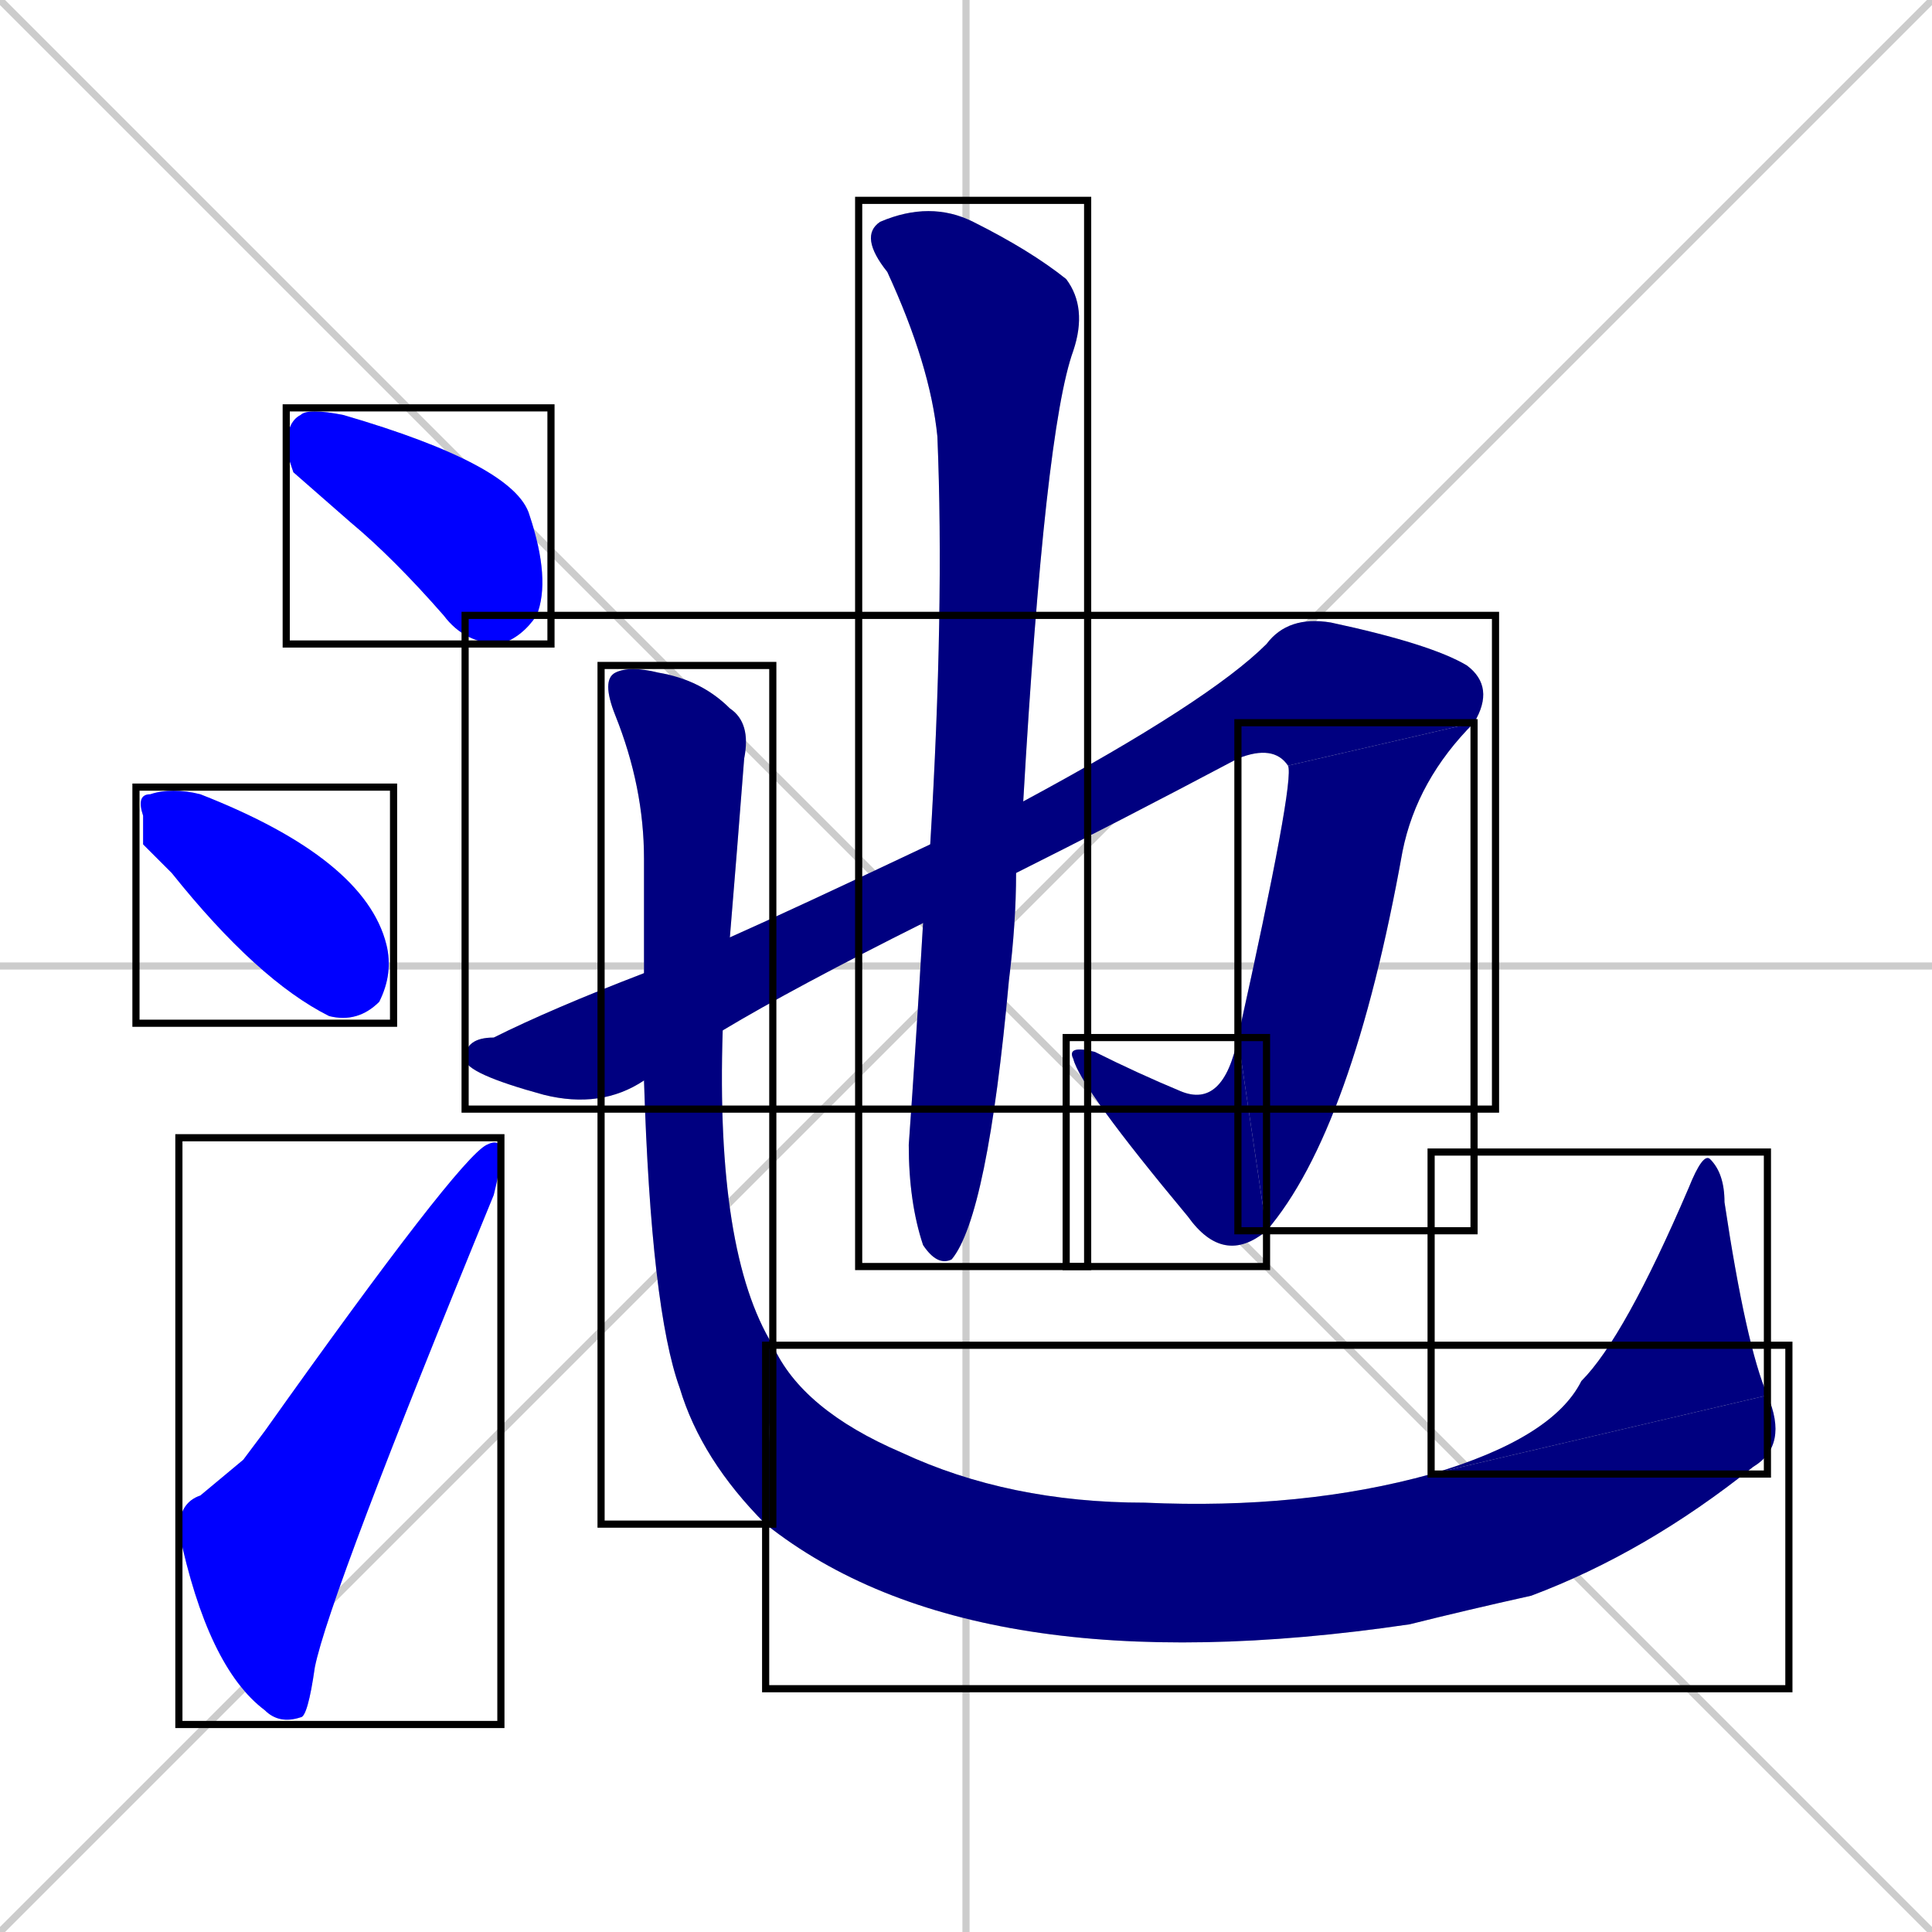 <svg xmlns="http://www.w3.org/2000/svg" xmlns:xlink="http://www.w3.org/1999/xlink" width="270" height="270"><defs><clipPath id="clip-mask-1"><use xlink:href="#rect-1" /></clipPath><clipPath id="clip-mask-2"><use xlink:href="#rect-2" /></clipPath><clipPath id="clip-mask-3"><use xlink:href="#rect-3" /></clipPath><clipPath id="clip-mask-4"><use xlink:href="#rect-4" /></clipPath><clipPath id="clip-mask-5"><use xlink:href="#rect-5" /></clipPath><clipPath id="clip-mask-6"><use xlink:href="#rect-6" /></clipPath><clipPath id="clip-mask-7"><use xlink:href="#rect-7" /></clipPath><clipPath id="clip-mask-8"><use xlink:href="#rect-8" /></clipPath><clipPath id="clip-mask-9"><use xlink:href="#rect-9" /></clipPath><clipPath id="clip-mask-10"><use xlink:href="#rect-10" /></clipPath></defs><path d="M 0 0 L 270 270 M 270 0 L 0 270 M 135 0 L 135 270 M 0 135 L 270 135" stroke="#CCCCCC" /><path d="M 41 66 L 40 63 Q 40 59 42 58 Q 43 57 48 58 Q 72 65 74 72 Q 77 81 75 86 Q 73 89 70 90 Q 65 90 62 86 Q 55 78 49 73" fill="#CCCCCC"/><path d="M 20 118 L 20 114 Q 19 111 21 111 Q 24 110 28 111 Q 51 120 54 132 Q 55 136 53 140 Q 50 143 46 142 Q 36 137 24 122" fill="#CCCCCC"/><path d="M 34 204 L 37 200 Q 64 162 68 160 Q 70 159 70 161 Q 70 163 69 167 Q 46 223 44 233 Q 43 240 42 240 Q 39 241 37 239 Q 29 233 25 214 Q 25 210 28 209" fill="#CCCCCC"/><path d="M 90 151 L 90 151 Q 84 155 76 153 Q 65 150 65 148 Q 65 145 69 145 Q 77 141 90 136 L 102 131 Q 111 127 130 118 L 143 112 Q 169 98 177 90 Q 180 86 186 87 Q 200 90 205 93 Q 209 96 206 101 L 180 107 Q 178 104 173 106 Q 156 115 142 122 L 129 129 Q 111 138 101 144 L 90 151" fill="#CCCCCC"/><path d="M 206 101 Q 198 109 196 119 Q 189 158 177 172 L 173 145 Q 181 109 180 107" fill="#CCCCCC"/><path d="M 177 172 Q 171 177 166 170 Q 151 152 150 148 Q 149 146 153 147 Q 159 150 165 152.5 Q 171 155 173 145" fill="#CCCCCC"/><path d="M 130 118 Q 132 85 131 61 Q 130 51 124 38 Q 120 33 123 31 Q 130 28 136 31 Q 144 35 149 39 Q 152 43 150 49 Q 146 60 143 112 L 142 122 Q 142 129 141 137 Q 138 170 133 176 Q 131 177 129 174 Q 127 168 127 160 Q 128 146 129 129" fill="#CCCCCC"/><path d="M 90 136 Q 90 129 90 120 Q 90 110 86 100 Q 84 95 86 94 Q 88 93 92 94 Q 98 95 102 99 Q 105 101 104 106 Q 103 119 102 131 L 101 144 Q 100 175 108 188 L 107 213 Q 98 204 95 194 Q 91 183 90 151" fill="#CCCCCC"/><path d="M 108 188 Q 112 197 126 203 Q 141 210 160 210 Q 182 211 200 206 L 247 195 Q 250 202 245 205 Q 230 217 214 223 Q 205 225 197 227 Q 136 236 107 213" fill="#CCCCCC"/><path d="M 200 206 Q 217 201 221 193 Q 227 187 236 166 Q 238 161 239 162 Q 241 164 241 168 Q 244 188 247 195" fill="#CCCCCC"/><path d="M 41 66 L 40 63 Q 40 59 42 58 Q 43 57 48 58 Q 72 65 74 72 Q 77 81 75 86 Q 73 89 70 90 Q 65 90 62 86 Q 55 78 49 73" fill="#0000ff" clip-path="url(#clip-mask-1)" /><path d="M 20 118 L 20 114 Q 19 111 21 111 Q 24 110 28 111 Q 51 120 54 132 Q 55 136 53 140 Q 50 143 46 142 Q 36 137 24 122" fill="#0000ff" clip-path="url(#clip-mask-2)" /><path d="M 34 204 L 37 200 Q 64 162 68 160 Q 70 159 70 161 Q 70 163 69 167 Q 46 223 44 233 Q 43 240 42 240 Q 39 241 37 239 Q 29 233 25 214 Q 25 210 28 209" fill="#0000ff" clip-path="url(#clip-mask-3)" /><path d="M 90 151 L 90 151 Q 84 155 76 153 Q 65 150 65 148 Q 65 145 69 145 Q 77 141 90 136 L 102 131 Q 111 127 130 118 L 143 112 Q 169 98 177 90 Q 180 86 186 87 Q 200 90 205 93 Q 209 96 206 101 L 180 107 Q 178 104 173 106 Q 156 115 142 122 L 129 129 Q 111 138 101 144 L 90 151" fill="#000080" clip-path="url(#clip-mask-4)" /><path d="M 206 101 Q 198 109 196 119 Q 189 158 177 172 L 173 145 Q 181 109 180 107" fill="#000080" clip-path="url(#clip-mask-5)" /><path d="M 177 172 Q 171 177 166 170 Q 151 152 150 148 Q 149 146 153 147 Q 159 150 165 152.5 Q 171 155 173 145" fill="#000080" clip-path="url(#clip-mask-6)" /><path d="M 130 118 Q 132 85 131 61 Q 130 51 124 38 Q 120 33 123 31 Q 130 28 136 31 Q 144 35 149 39 Q 152 43 150 49 Q 146 60 143 112 L 142 122 Q 142 129 141 137 Q 138 170 133 176 Q 131 177 129 174 Q 127 168 127 160 Q 128 146 129 129" fill="#000080" clip-path="url(#clip-mask-7)" /><path d="M 90 136 Q 90 129 90 120 Q 90 110 86 100 Q 84 95 86 94 Q 88 93 92 94 Q 98 95 102 99 Q 105 101 104 106 Q 103 119 102 131 L 101 144 Q 100 175 108 188 L 107 213 Q 98 204 95 194 Q 91 183 90 151" fill="#000080" clip-path="url(#clip-mask-8)" /><path d="M 108 188 Q 112 197 126 203 Q 141 210 160 210 Q 182 211 200 206 L 247 195 Q 250 202 245 205 Q 230 217 214 223 Q 205 225 197 227 Q 136 236 107 213" fill="#000080" clip-path="url(#clip-mask-9)" /><path d="M 200 206 Q 217 201 221 193 Q 227 187 236 166 Q 238 161 239 162 Q 241 164 241 168 Q 244 188 247 195" fill="#000080" clip-path="url(#clip-mask-10)" /><rect x="40" y="57" width="37" height="33" id="rect-1" fill="transparent" stroke="#000000"><animate attributeName="x" from="3" to="40" dur="0.137" begin="0; animate10.end + 1s" id="animate1" fill="freeze"/></rect><rect x="19" y="110" width="36" height="33" id="rect-2" fill="transparent" stroke="#000000"><set attributeName="x" to="-17" begin="0; animate10.end + 1s" /><animate attributeName="x" from="-17" to="19" dur="0.133" begin="animate1.end + 0.5" id="animate2" fill="freeze"/></rect><rect x="25" y="159" width="45" height="82" id="rect-3" fill="transparent" stroke="#000000"><set attributeName="y" to="241" begin="0; animate10.end + 1s" /><animate attributeName="y" from="241" to="159" dur="0.304" begin="animate2.end + 0.5" id="animate3" fill="freeze"/></rect><rect x="65" y="86" width="144" height="69" id="rect-4" fill="transparent" stroke="#000000"><set attributeName="x" to="-79" begin="0; animate10.end + 1s" /><animate attributeName="x" from="-79" to="65" dur="0.533" begin="animate3.end + 0.5" id="animate4" fill="freeze"/></rect><rect x="173" y="101" width="33" height="71" id="rect-5" fill="transparent" stroke="#000000"><set attributeName="y" to="30" begin="0; animate10.end + 1s" /><animate attributeName="y" from="30" to="101" dur="0.263" begin="animate4.end" id="animate5" fill="freeze"/></rect><rect x="149" y="145" width="28" height="32" id="rect-6" fill="transparent" stroke="#000000"><set attributeName="x" to="177" begin="0; animate10.end + 1s" /><animate attributeName="x" from="177" to="149" dur="0.104" begin="animate5.end" id="animate6" fill="freeze"/></rect><rect x="120" y="28" width="32" height="149" id="rect-7" fill="transparent" stroke="#000000"><set attributeName="y" to="-121" begin="0; animate10.end + 1s" /><animate attributeName="y" from="-121" to="28" dur="0.552" begin="animate6.end + 0.5" id="animate7" fill="freeze"/></rect><rect x="84" y="93" width="24" height="120" id="rect-8" fill="transparent" stroke="#000000"><set attributeName="y" to="-27" begin="0; animate10.end + 1s" /><animate attributeName="y" from="-27" to="93" dur="0.444" begin="animate7.end + 0.5" id="animate8" fill="freeze"/></rect><rect x="107" y="188" width="143" height="48" id="rect-9" fill="transparent" stroke="#000000"><set attributeName="x" to="-36" begin="0; animate10.end + 1s" /><animate attributeName="x" from="-36" to="107" dur="0.530" begin="animate8.end" id="animate9" fill="freeze"/></rect><rect x="200" y="161" width="47" height="45" id="rect-10" fill="transparent" stroke="#000000"><set attributeName="y" to="206" begin="0; animate10.end + 1s" /><animate attributeName="y" from="206" to="161" dur="0.167" begin="animate9.end" id="animate10" fill="freeze"/></rect></svg>